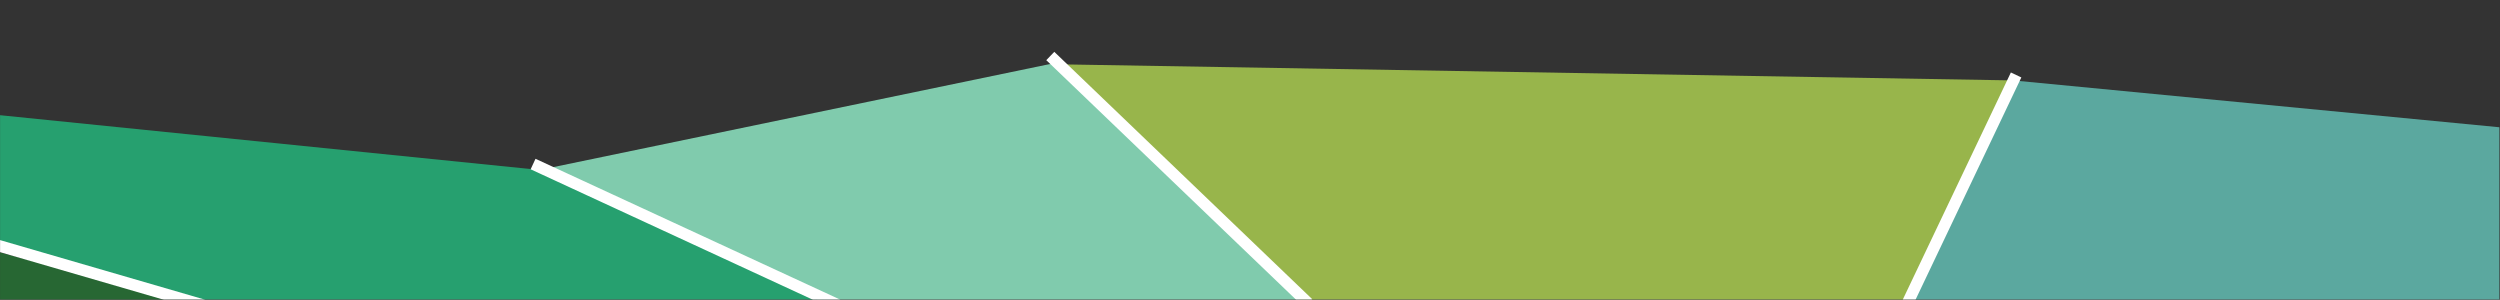 <svg width="2160" height="259" viewBox="0 0 2160 259" fill="none" xmlns="http://www.w3.org/2000/svg">
<rect x="0" y="0" width="2160" height="259" fill="#333333" stroke="none"/>
<mask id="mask0" mask-type="alpha" maskUnits="userSpaceOnUse" x="0" y="0" width="2160" height="259">
<rect width="2160" height="259" fill="white"/>
</mask>
<g mask="url(#mask0)">
<path d="M163.107 260.787L-200 165.82V260.787H163.107Z" fill="#276733"/>
<path d="M-200 157.441V79.233L460.576 146.268L718.94 262.183H168.693L-200 157.441Z" fill="#26A06F"/>
<path d="M913.063 54.095L468.955 146.268L716.147 263.58H1139.31L913.063 54.095Z" fill="#80CBAD"/>
<path d="M1128.13 263.58L910.27 55.492L1738.43 69.457L1647.66 263.58H1128.13Z" fill="#98B54B"/>
<path d="M1644.17 262.183L1739.13 69.457L2159.5 109.958V262.183H1644.17Z" fill="#5BA89F"/>
<line x1="-34.268" y1="202.676" x2="191.134" y2="268.199" stroke="white" stroke-width="10"/>
<line x1="460.577" y1="141.73" x2="726.098" y2="264.461" stroke="white" stroke-width="10"/>
<line x1="907.445" y1="48.391" x2="1130.27" y2="262.066" stroke="white" stroke-width="10"/>
<line x1="1741.92" y1="64.767" x2="1645.26" y2="267.824" stroke="white" stroke-width="10"/>
</g>
</svg>
